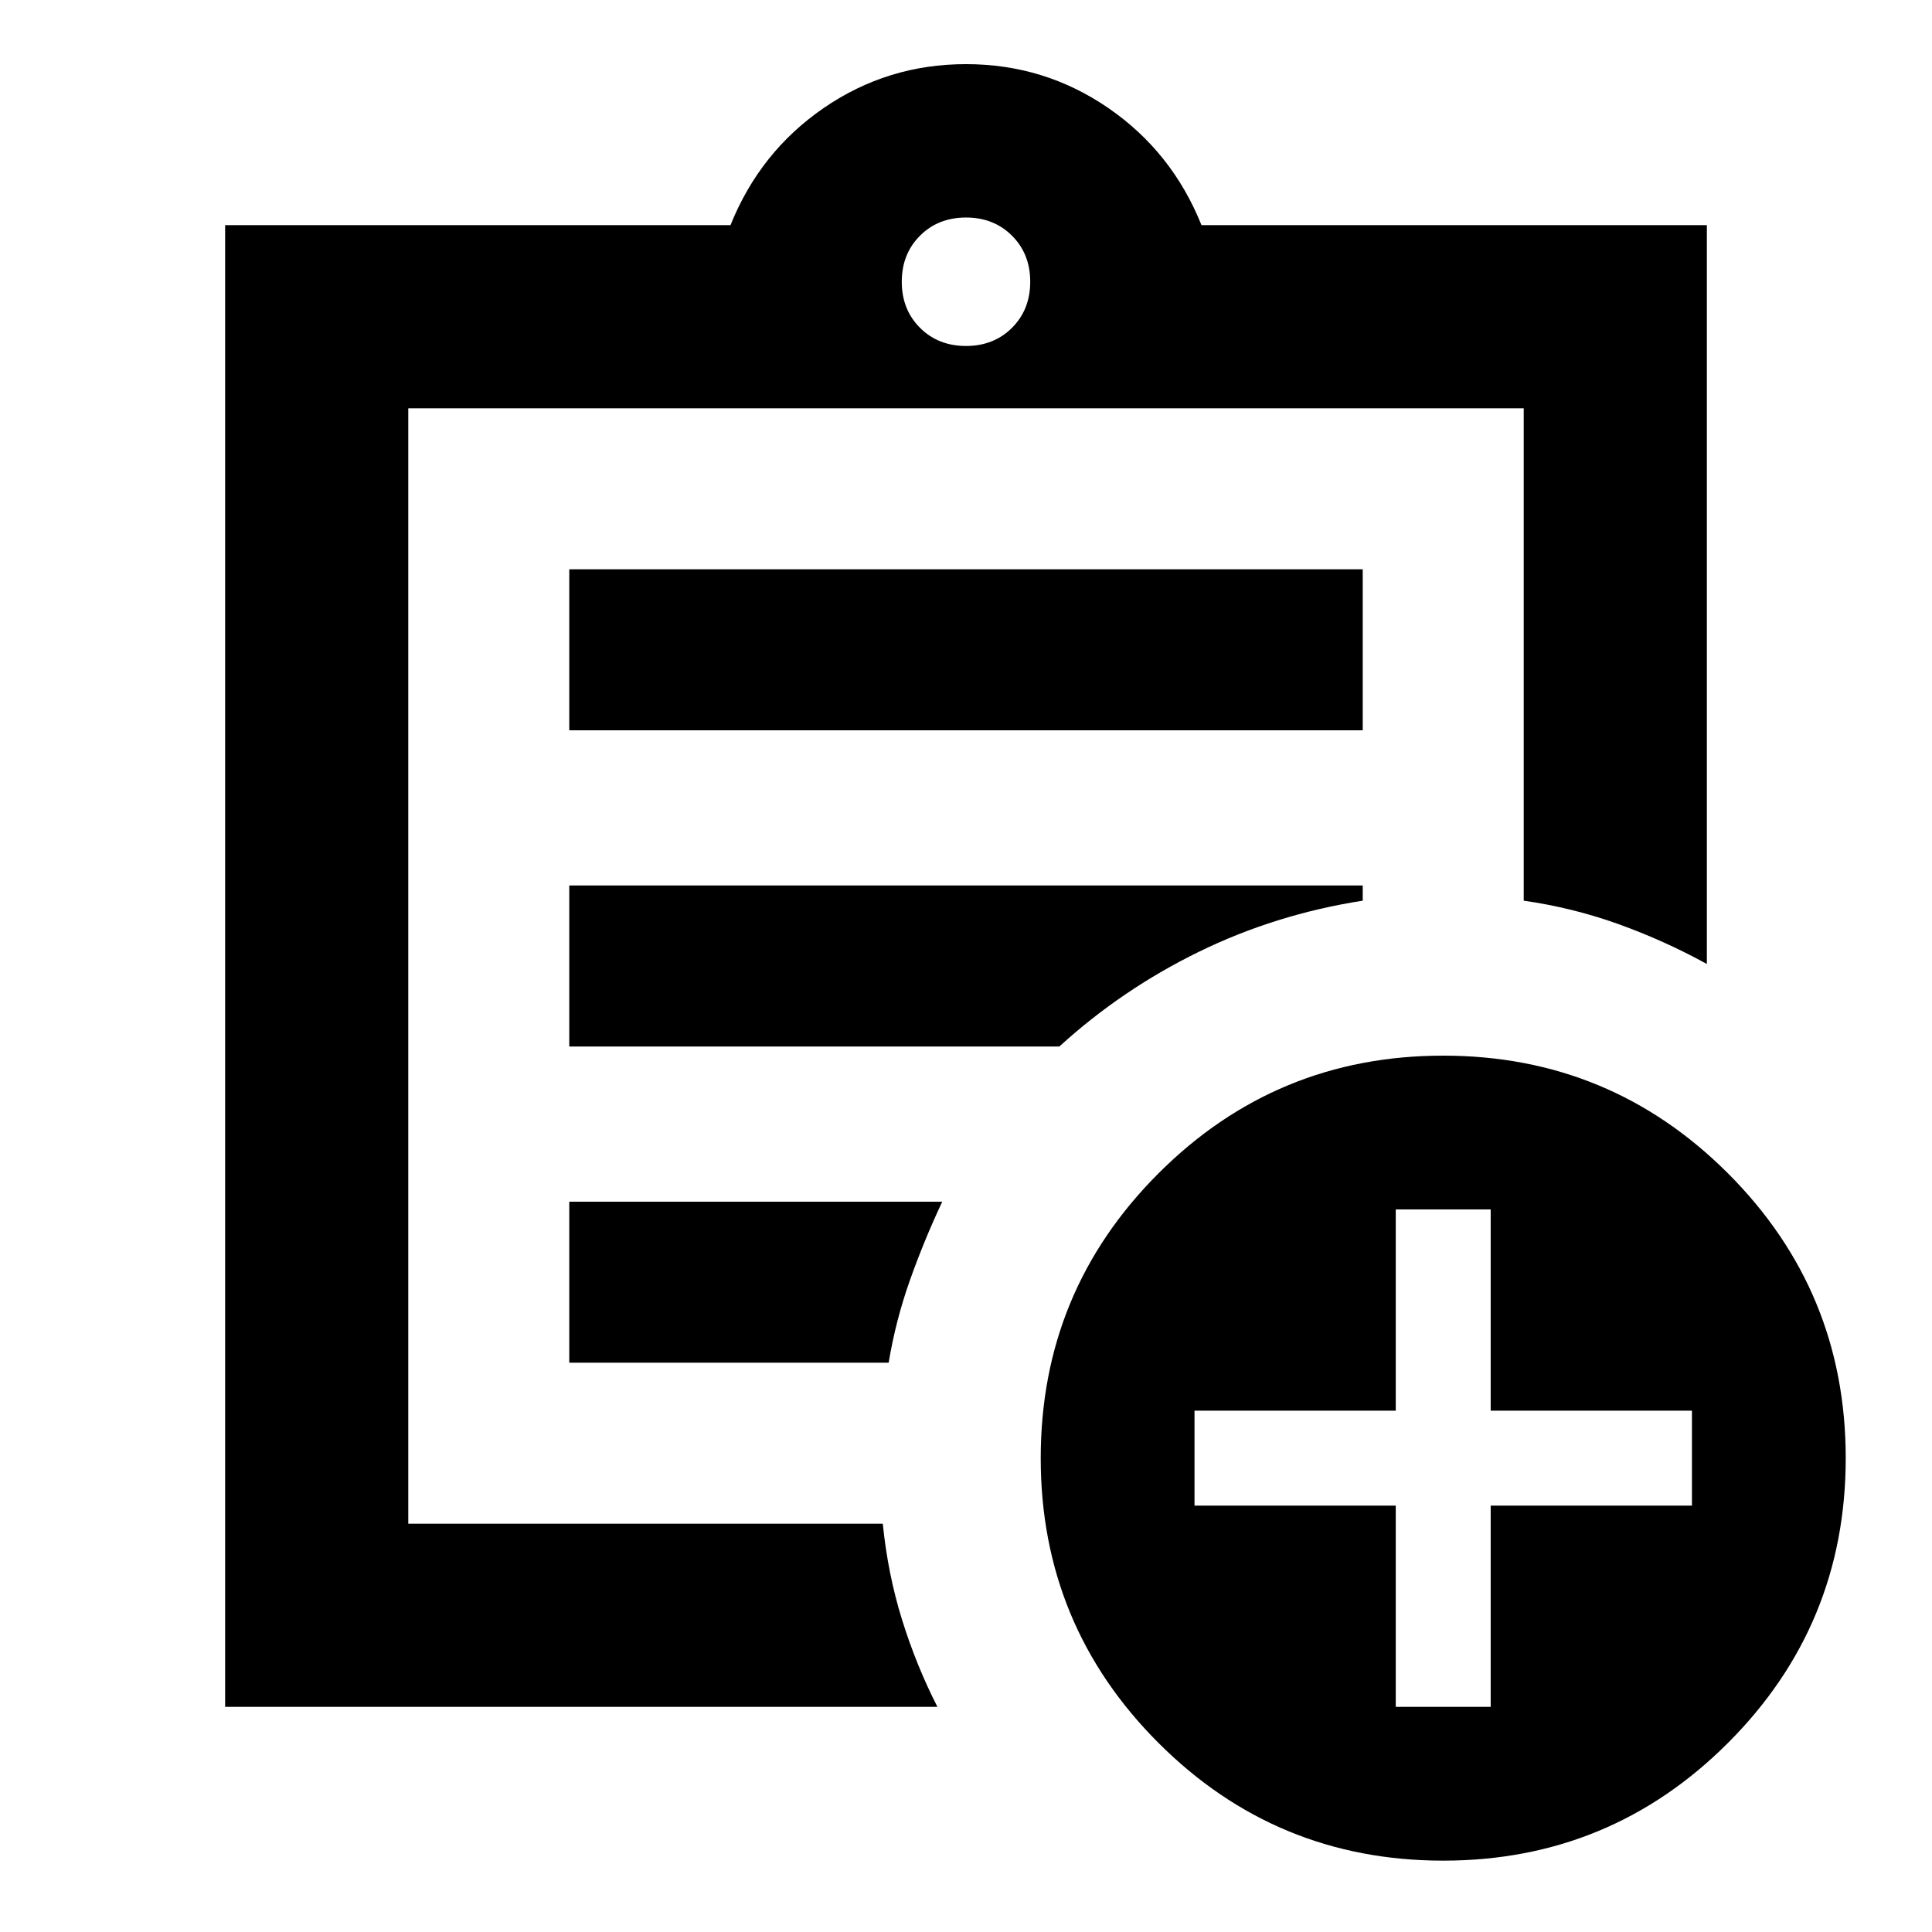 <svg xmlns="http://www.w3.org/2000/svg" height="24" viewBox="0 -960 960 960" width="24"><path d="M111.869-111.869v-736.262h251.109q14.674-36.478 46.37-58.239 31.695-21.761 70.652-21.761t70.652 21.761q31.696 21.761 46.37 58.239h251.109V-481q-21.153-11.63-43.903-19.804-22.75-8.174-47.098-11.652V-757.13H202.87v554.26h235.782q2.522 25.109 9.62 47.859 7.098 22.75 17.532 43.142H111.869Zm91.001-123.348v32.347-554.26 244.674-2.761 280Zm80-47.653h158.695q3.478-21 10.576-41 7.098-20 16.055-39H282.87v80Zm0-157.13h243.521q31.044-28.326 69.229-47.011 38.184-18.685 81.51-25.445V-520H282.87v80Zm0-157.13h394.26v-80H282.87v80ZM480-788.087q13.829 0 22.871-9.042 9.042-9.042 9.042-22.871 0-13.829-9.042-22.871-9.042-9.042-22.871-9.042-13.829 0-22.871 9.042-9.042 9.042-9.042 22.871 0 13.829 9.042 22.871 9.042 9.042 22.871 9.042Zm237.13 752.63q-83 0-141.5-58.5-58.5-58.499-58.5-141.499t58.5-141.5q58.5-58.5 141.5-58.5t141.5 58.5q58.5 58.5 58.5 141.5t-58.5 141.5q-58.5 58.5-141.5 58.5Zm-23.587-76.412h47.174v-100h100v-47.174h-100v-100h-47.174v100h-100v47.174h100v100Z"/></svg>